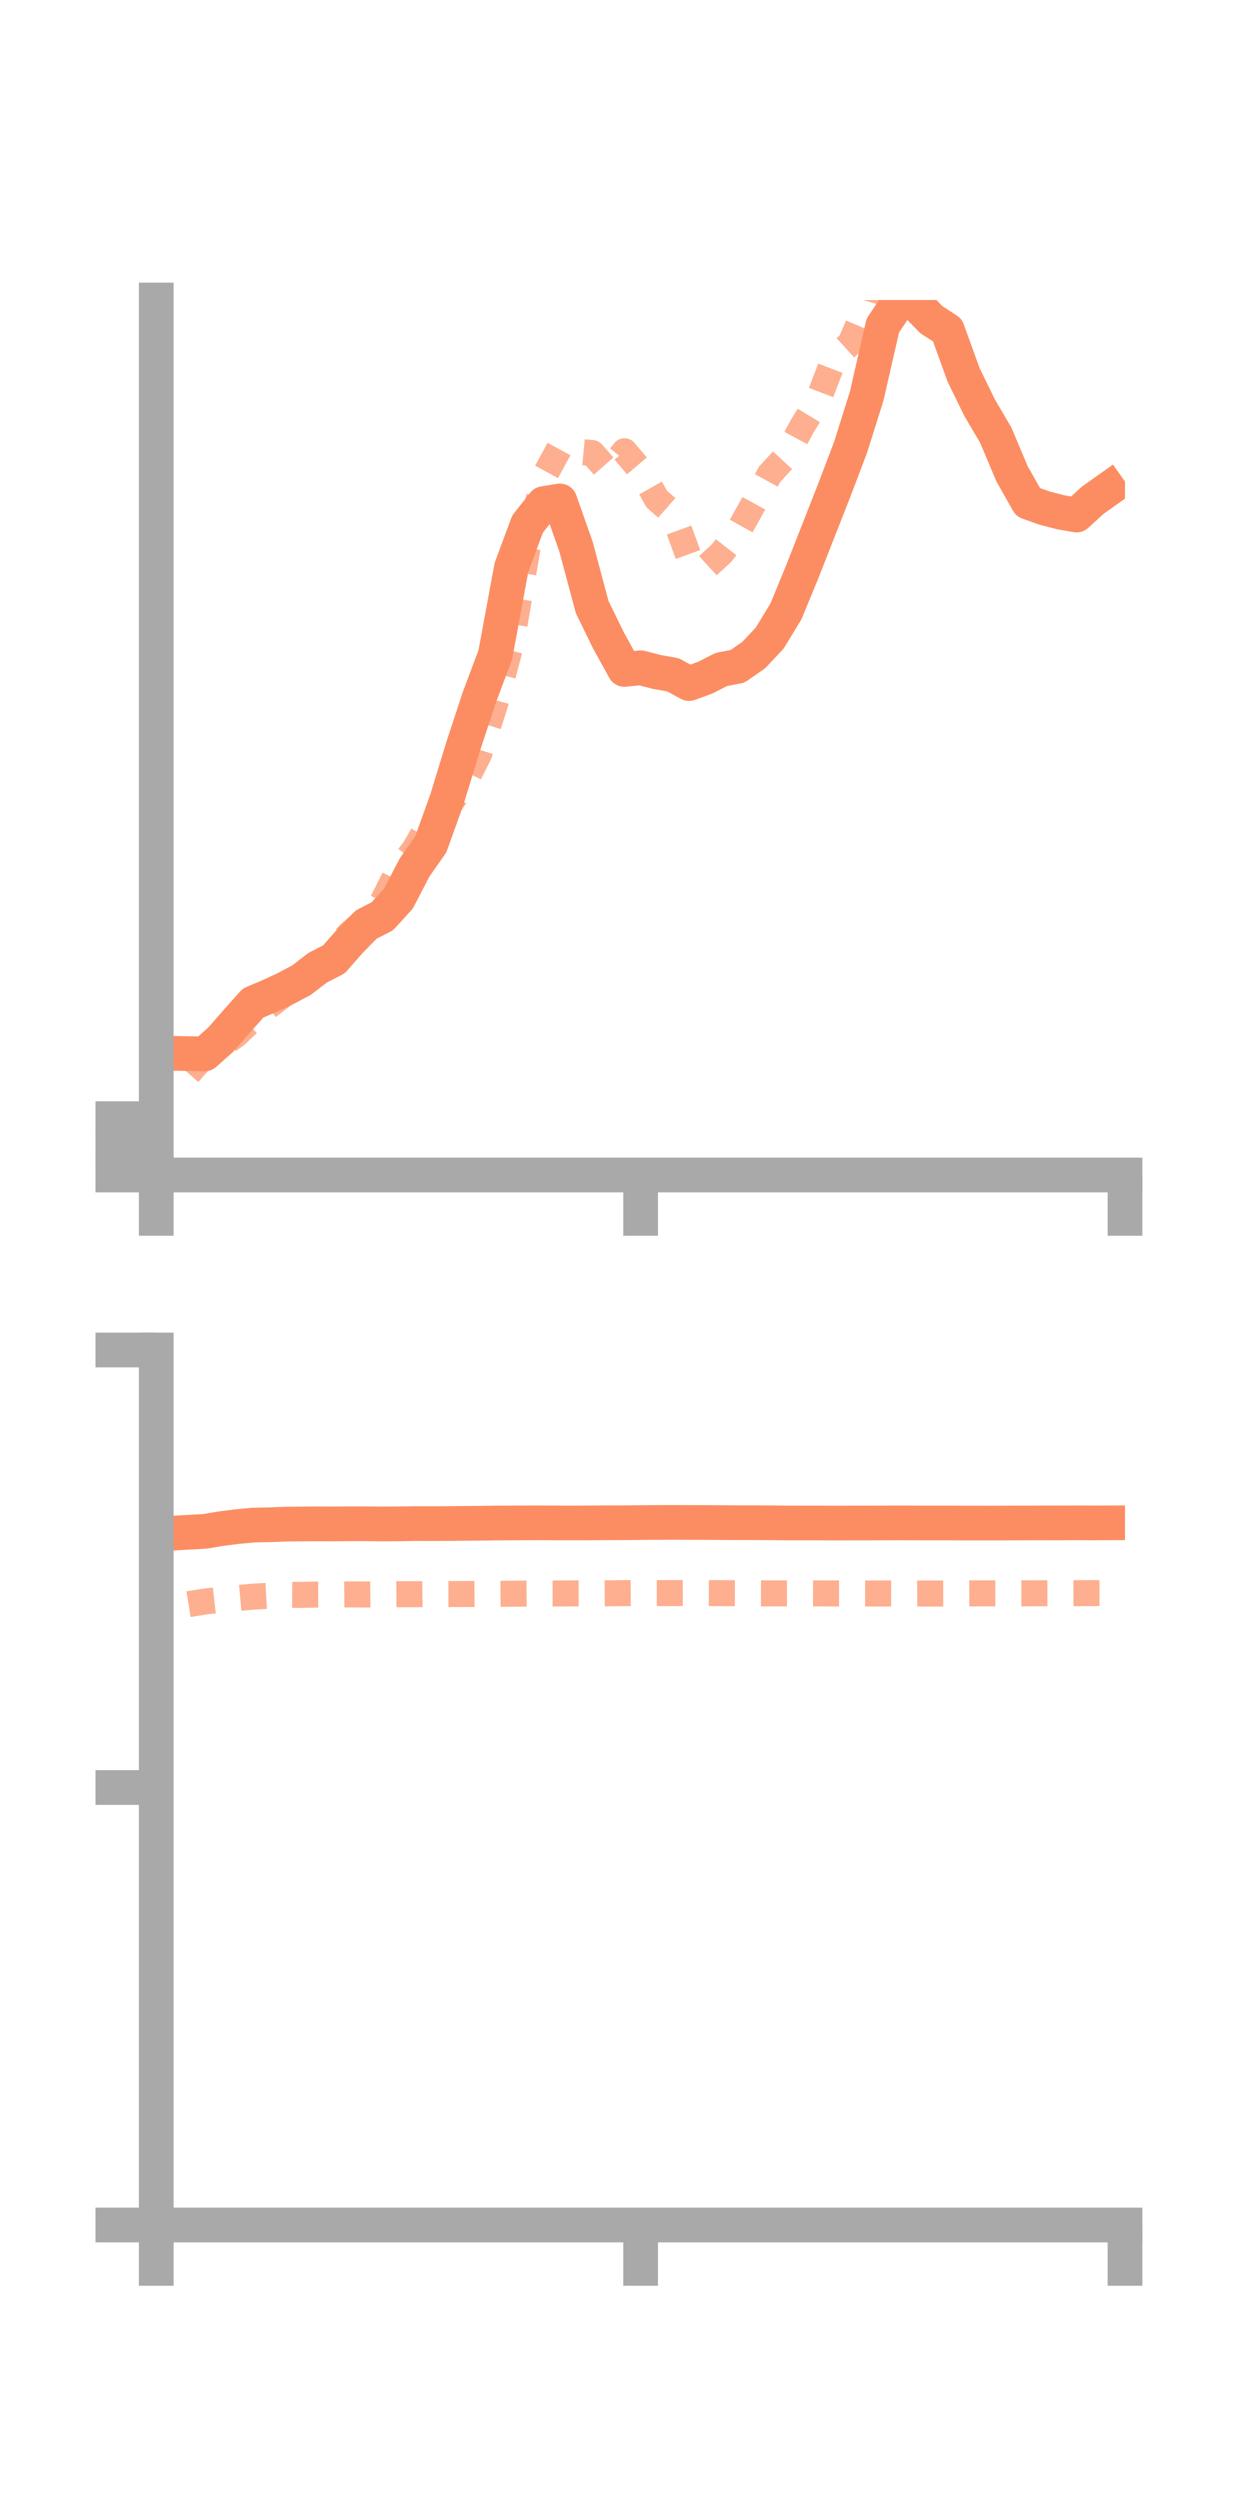 <?xml version="1.0" encoding="utf-8" standalone="no"?>
<!DOCTYPE svg PUBLIC "-//W3C//DTD SVG 1.1//EN"
  "http://www.w3.org/Graphics/SVG/1.1/DTD/svg11.dtd">
<!-- Created with matplotlib (https://matplotlib.org/) -->
<svg height="144pt" version="1.1" viewBox="0 0 72 144" width="72pt" xmlns="http://www.w3.org/2000/svg" xmlns:xlink="http://www.w3.org/1999/xlink">
 <defs>
  <style type="text/css">*{stroke-linecap:butt;stroke-linejoin:round;}</style>
 </defs>
 <g id="figure_1">
  <g id="patch_1">
   <path d="M 0 144 
L 72 144 
L 72 0 
L 0 0 
z
" style="fill:none;"/>
  </g>
  <g id="axes_1">
   <g id="patch_2">
    <path d="M 9 67.68 
L 64.8 67.68 
L 64.8 17.28 
L 9 17.28 
z
" style="fill:none;"/>
   </g>
   <g id="matplotlib.axis_1">
    <g id="xtick_1">
     <g id="line2d_1">
      <defs>
       <path d="M 0 0 
L 0 3.5 
" id="m0e2a3602ff" style="stroke:#a9a9a9;stroke-width:2;"/>
      </defs>
      <g>
       <use style="fill:#a9a9a9;stroke:#a9a9a9;stroke-width:2;" x="9" xlink:href="#m0e2a3602ff" y="67.68"/>
      </g>
     </g>
    </g>
    <g id="xtick_2">
     <g id="line2d_2">
      <g>
       <use style="fill:#a9a9a9;stroke:#a9a9a9;stroke-width:2;" x="36.9" xlink:href="#m0e2a3602ff" y="67.68"/>
      </g>
     </g>
    </g>
    <g id="xtick_3">
     <g id="line2d_3">
      <g>
       <use style="fill:#a9a9a9;stroke:#a9a9a9;stroke-width:2;" x="64.8" xlink:href="#m0e2a3602ff" y="67.68"/>
      </g>
     </g>
    </g>
   </g>
   <g id="matplotlib.axis_2">
    <g id="ytick_1">
     <g id="line2d_4">
      <defs>
       <path d="M 0 0 
L -3.5 0 
" id="ma1814cc0eb" style="stroke:#a9a9a9;stroke-width:2;"/>
      </defs>
      <g>
       <use style="fill:#a9a9a9;stroke:#a9a9a9;stroke-width:2;" x="9" xlink:href="#ma1814cc0eb" y="67.68"/>
      </g>
     </g>
    </g>
    <g id="ytick_2">
     <g id="line2d_5">
      <g>
       <use style="fill:#a9a9a9;stroke:#a9a9a9;stroke-width:2;" x="9" xlink:href="#ma1814cc0eb" y="66.056"/>
      </g>
     </g>
    </g>
    <g id="ytick_3">
     <g id="line2d_6">
      <g>
       <use style="fill:#a9a9a9;stroke:#a9a9a9;stroke-width:2;" x="9" xlink:href="#ma1814cc0eb" y="64.432"/>
      </g>
     </g>
    </g>
   </g>
   <g id="line2d_7">
    <path clip-path="url(#p61b47ef84b)" d="M 10.86 60.688 
L 11.79 60.705 
L 12.72 59.878 
L 13.65 58.812 
L 14.58 57.773 
L 15.51 57.379 
L 16.44 56.948 
L 17.37 56.454 
L 18.3 55.739 
L 19.23 55.263 
L 20.16 54.206 
L 21.09 53.256 
L 22.02 52.78 
L 22.95 51.761 
L 23.88 49.965 
L 24.81 48.64 
L 25.74 46.058 
L 26.67 43.019 
L 27.6 40.195 
L 28.53 37.712 
L 29.46 32.683 
L 30.39 30.182 
L 31.32 29.006 
L 32.25 28.855 
L 33.18 31.492 
L 34.11 34.969 
L 35.04 36.875 
L 35.97 38.561 
L 36.9 38.464 
L 37.83 38.704 
L 38.76 38.87 
L 39.69 39.373 
L 40.62 39.034 
L 41.55 38.561 
L 42.48 38.382 
L 43.41 37.737 
L 44.34 36.747 
L 45.27 35.214 
L 46.2 32.96 
L 47.13 30.59 
L 48.06 28.222 
L 48.99 25.776 
L 49.92 22.818 
L 50.85 18.753 
L 51.78 17.361 
L 52.71 17.454 
L 53.64 18.41 
L 54.57 19.014 
L 55.5 21.587 
L 56.43 23.492 
L 57.36 25.072 
L 58.29 27.286 
L 59.22 28.929 
L 60.15 29.262 
L 61.08 29.503 
L 62.01 29.666 
L 62.94 28.815 
L 63.87 28.154 
" style="fill:none;stroke:#fc8d62;stroke-linecap:square;stroke-width:2;"/>
   </g>
   <g id="line2d_8">
    <path clip-path="url(#p61b47ef84b)" d="M 10.86 61.831 
L 11.79 60.771 
L 12.72 60.252 
L 13.65 59.562 
L 14.58 58.667 
L 15.51 57.923 
L 16.44 57.215 
L 17.37 56.609 
L 18.3 55.664 
L 19.23 54.709 
L 20.16 53.76 
L 21.09 52.958 
L 22.02 51.965 
L 22.95 50.113 
L 23.88 48.905 
L 24.81 47.284 
L 25.74 46.537 
L 26.67 45.266 
L 27.6 43.422 
L 28.53 40.506 
L 29.46 37.015 
L 30.39 31.555 
L 31.32 27.477 
L 32.25 25.77 
L 33.18 26.009 
L 34.11 26.095 
L 35.04 27.15 
L 35.97 25.992 
L 36.9 27.087 
L 37.83 28.747 
L 38.76 29.564 
L 39.69 32.104 
L 40.62 32.723 
L 41.55 31.871 
L 42.48 30.681 
L 43.41 29.012 
L 44.34 27.306 
L 45.27 26.299 
L 46.2 24.561 
L 47.13 23.035 
L 48.06 20.612 
L 48.99 19.764 
L 49.92 17.571 
L 50.85 14.351 
L 51.78 11.391 
L 52.71 9.119 
L 53.64 8.542 
L 54.57 10.005 
L 55.5 10.762 
L 56.43 11.701 
L 57.36 12.316 
L 58.29 12.734 
L 59.22 12.324 
L 60.15 13.179 
L 61.08 11.975 
L 62.01 12.567 
L 62.94 12.911 
L 63.87 11.423 
" style="fill:none;stroke:#fc8d62;stroke-dasharray:1.5,1.5;stroke-dashoffset:0;stroke-opacity:0.7;stroke-width:1.5;"/>
   </g>
   <g id="patch_3">
    <path d="M 9 67.68 
L 9 17.28 
" style="fill:none;stroke:#a9a9a9;stroke-linecap:square;stroke-linejoin:miter;stroke-width:2;"/>
   </g>
   <g id="patch_4">
    <path d="M 64.8 67.68 
L 64.8 17.28 
" style="fill:none;"/>
   </g>
   <g id="patch_5">
    <path d="M 9 67.68 
L 64.8 67.68 
" style="fill:none;stroke:#a9a9a9;stroke-linecap:square;stroke-linejoin:miter;stroke-width:2;"/>
   </g>
   <g id="patch_6">
    <path d="M 9 17.28 
L 64.8 17.28 
" style="fill:none;"/>
   </g>
  </g>
  <g id="axes_2">
   <g id="patch_7">
    <path d="M 9 128.16 
L 64.8 128.16 
L 64.8 77.76 
L 9 77.76 
z
" style="fill:none;"/>
   </g>
   <g id="matplotlib.axis_3">
    <g id="xtick_4">
     <g id="line2d_9">
      <g>
       <use style="fill:#a9a9a9;stroke:#a9a9a9;stroke-width:2;" x="9" xlink:href="#m0e2a3602ff" y="128.16"/>
      </g>
     </g>
    </g>
    <g id="xtick_5">
     <g id="line2d_10">
      <g>
       <use style="fill:#a9a9a9;stroke:#a9a9a9;stroke-width:2;" x="36.9" xlink:href="#m0e2a3602ff" y="128.16"/>
      </g>
     </g>
    </g>
    <g id="xtick_6">
     <g id="line2d_11">
      <g>
       <use style="fill:#a9a9a9;stroke:#a9a9a9;stroke-width:2;" x="64.8" xlink:href="#m0e2a3602ff" y="128.16"/>
      </g>
     </g>
    </g>
   </g>
   <g id="matplotlib.axis_4">
    <g id="ytick_4">
     <g id="line2d_12">
      <g>
       <use style="fill:#a9a9a9;stroke:#a9a9a9;stroke-width:2;" x="9" xlink:href="#ma1814cc0eb" y="128.16"/>
      </g>
     </g>
    </g>
    <g id="ytick_5">
     <g id="line2d_13">
      <g>
       <use style="fill:#a9a9a9;stroke:#a9a9a9;stroke-width:2;" x="9" xlink:href="#ma1814cc0eb" y="102.96"/>
      </g>
     </g>
    </g>
    <g id="ytick_6">
     <g id="line2d_14">
      <g>
       <use style="fill:#a9a9a9;stroke:#a9a9a9;stroke-width:2;" x="9" xlink:href="#ma1814cc0eb" y="77.76"/>
      </g>
     </g>
    </g>
   </g>
   <g id="line2d_15">
    <path clip-path="url(#pa523f8f8a9)" d="M 10.86 88.258 
L 11.79 88.207 
L 12.72 88.052 
L 13.65 87.933 
L 14.58 87.846 
L 15.51 87.827 
L 16.44 87.791 
L 17.37 87.78 
L 18.3 87.775 
L 19.23 87.778 
L 20.16 87.77 
L 21.09 87.77 
L 22.02 87.78 
L 22.95 87.774 
L 23.88 87.758 
L 24.81 87.76 
L 25.74 87.757 
L 26.67 87.747 
L 27.6 87.74 
L 28.53 87.726 
L 29.46 87.722 
L 30.39 87.717 
L 31.32 87.716 
L 32.25 87.722 
L 33.18 87.722 
L 34.11 87.719 
L 35.04 87.712 
L 35.97 87.71 
L 36.9 87.7 
L 37.83 87.694 
L 38.76 87.69 
L 39.69 87.694 
L 40.62 87.696 
L 41.55 87.701 
L 42.48 87.708 
L 43.41 87.708 
L 44.34 87.713 
L 45.27 87.722 
L 46.2 87.724 
L 47.13 87.724 
L 48.06 87.727 
L 48.99 87.725 
L 49.92 87.725 
L 50.85 87.722 
L 51.78 87.718 
L 52.71 87.722 
L 53.64 87.723 
L 54.57 87.723 
L 55.5 87.727 
L 56.43 87.727 
L 57.36 87.728 
L 58.29 87.724 
L 59.22 87.722 
L 60.15 87.721 
L 61.08 87.719 
L 62.01 87.716 
L 62.94 87.719 
L 63.87 87.716 
" style="fill:none;stroke:#fc8d62;stroke-linecap:square;stroke-width:2;"/>
   </g>
   <g id="line2d_16">
    <path clip-path="url(#pa523f8f8a9)" d="M 10.86 92.401 
L 11.79 92.249 
L 12.72 92.144 
L 13.65 92.051 
L 14.58 91.967 
L 15.51 91.916 
L 16.44 91.861 
L 17.37 91.867 
L 18.3 91.847 
L 19.23 91.845 
L 20.16 91.838 
L 21.09 91.843 
L 22.02 91.835 
L 22.95 91.827 
L 23.88 91.828 
L 24.81 91.815 
L 25.74 91.817 
L 26.67 91.817 
L 27.6 91.812 
L 28.53 91.806 
L 29.46 91.799 
L 30.39 91.792 
L 31.32 91.785 
L 32.25 91.784 
L 33.18 91.78 
L 34.11 91.777 
L 35.04 91.773 
L 35.97 91.764 
L 36.9 91.761 
L 37.83 91.761 
L 38.76 91.762 
L 39.69 91.76 
L 40.62 91.762 
L 41.55 91.766 
L 42.48 91.768 
L 43.41 91.776 
L 44.34 91.779 
L 45.27 91.779 
L 46.2 91.779 
L 47.13 91.78 
L 48.06 91.783 
L 48.99 91.783 
L 49.92 91.785 
L 50.85 91.784 
L 51.78 91.787 
L 52.71 91.789 
L 53.64 91.786 
L 54.57 91.785 
L 55.5 91.781 
L 56.43 91.777 
L 57.36 91.778 
L 58.29 91.777 
L 59.22 91.775 
L 60.15 91.771 
L 61.08 91.768 
L 62.01 91.767 
L 62.94 91.764 
L 63.87 91.763 
" style="fill:none;stroke:#fc8d62;stroke-dasharray:1.5,1.5;stroke-dashoffset:0;stroke-opacity:0.7;stroke-width:1.5;"/>
   </g>
   <g id="patch_8">
    <path d="M 9 128.16 
L 9 77.76 
" style="fill:none;stroke:#a9a9a9;stroke-linecap:square;stroke-linejoin:miter;stroke-width:2;"/>
   </g>
   <g id="patch_9">
    <path d="M 64.8 128.16 
L 64.8 77.76 
" style="fill:none;"/>
   </g>
   <g id="patch_10">
    <path d="M 9 128.16 
L 64.8 128.16 
" style="fill:none;stroke:#a9a9a9;stroke-linecap:square;stroke-linejoin:miter;stroke-width:2;"/>
   </g>
   <g id="patch_11">
    <path d="M 9 77.76 
L 64.8 77.76 
" style="fill:none;"/>
   </g>
  </g>
 </g>
 <defs>
  <clipPath id="p61b47ef84b">
   <rect height="50.4" width="55.8" x="9" y="17.28"/>
  </clipPath>
  <clipPath id="pa523f8f8a9">
   <rect height="50.4" width="55.8" x="9" y="77.76"/>
  </clipPath>
 </defs>
</svg>
